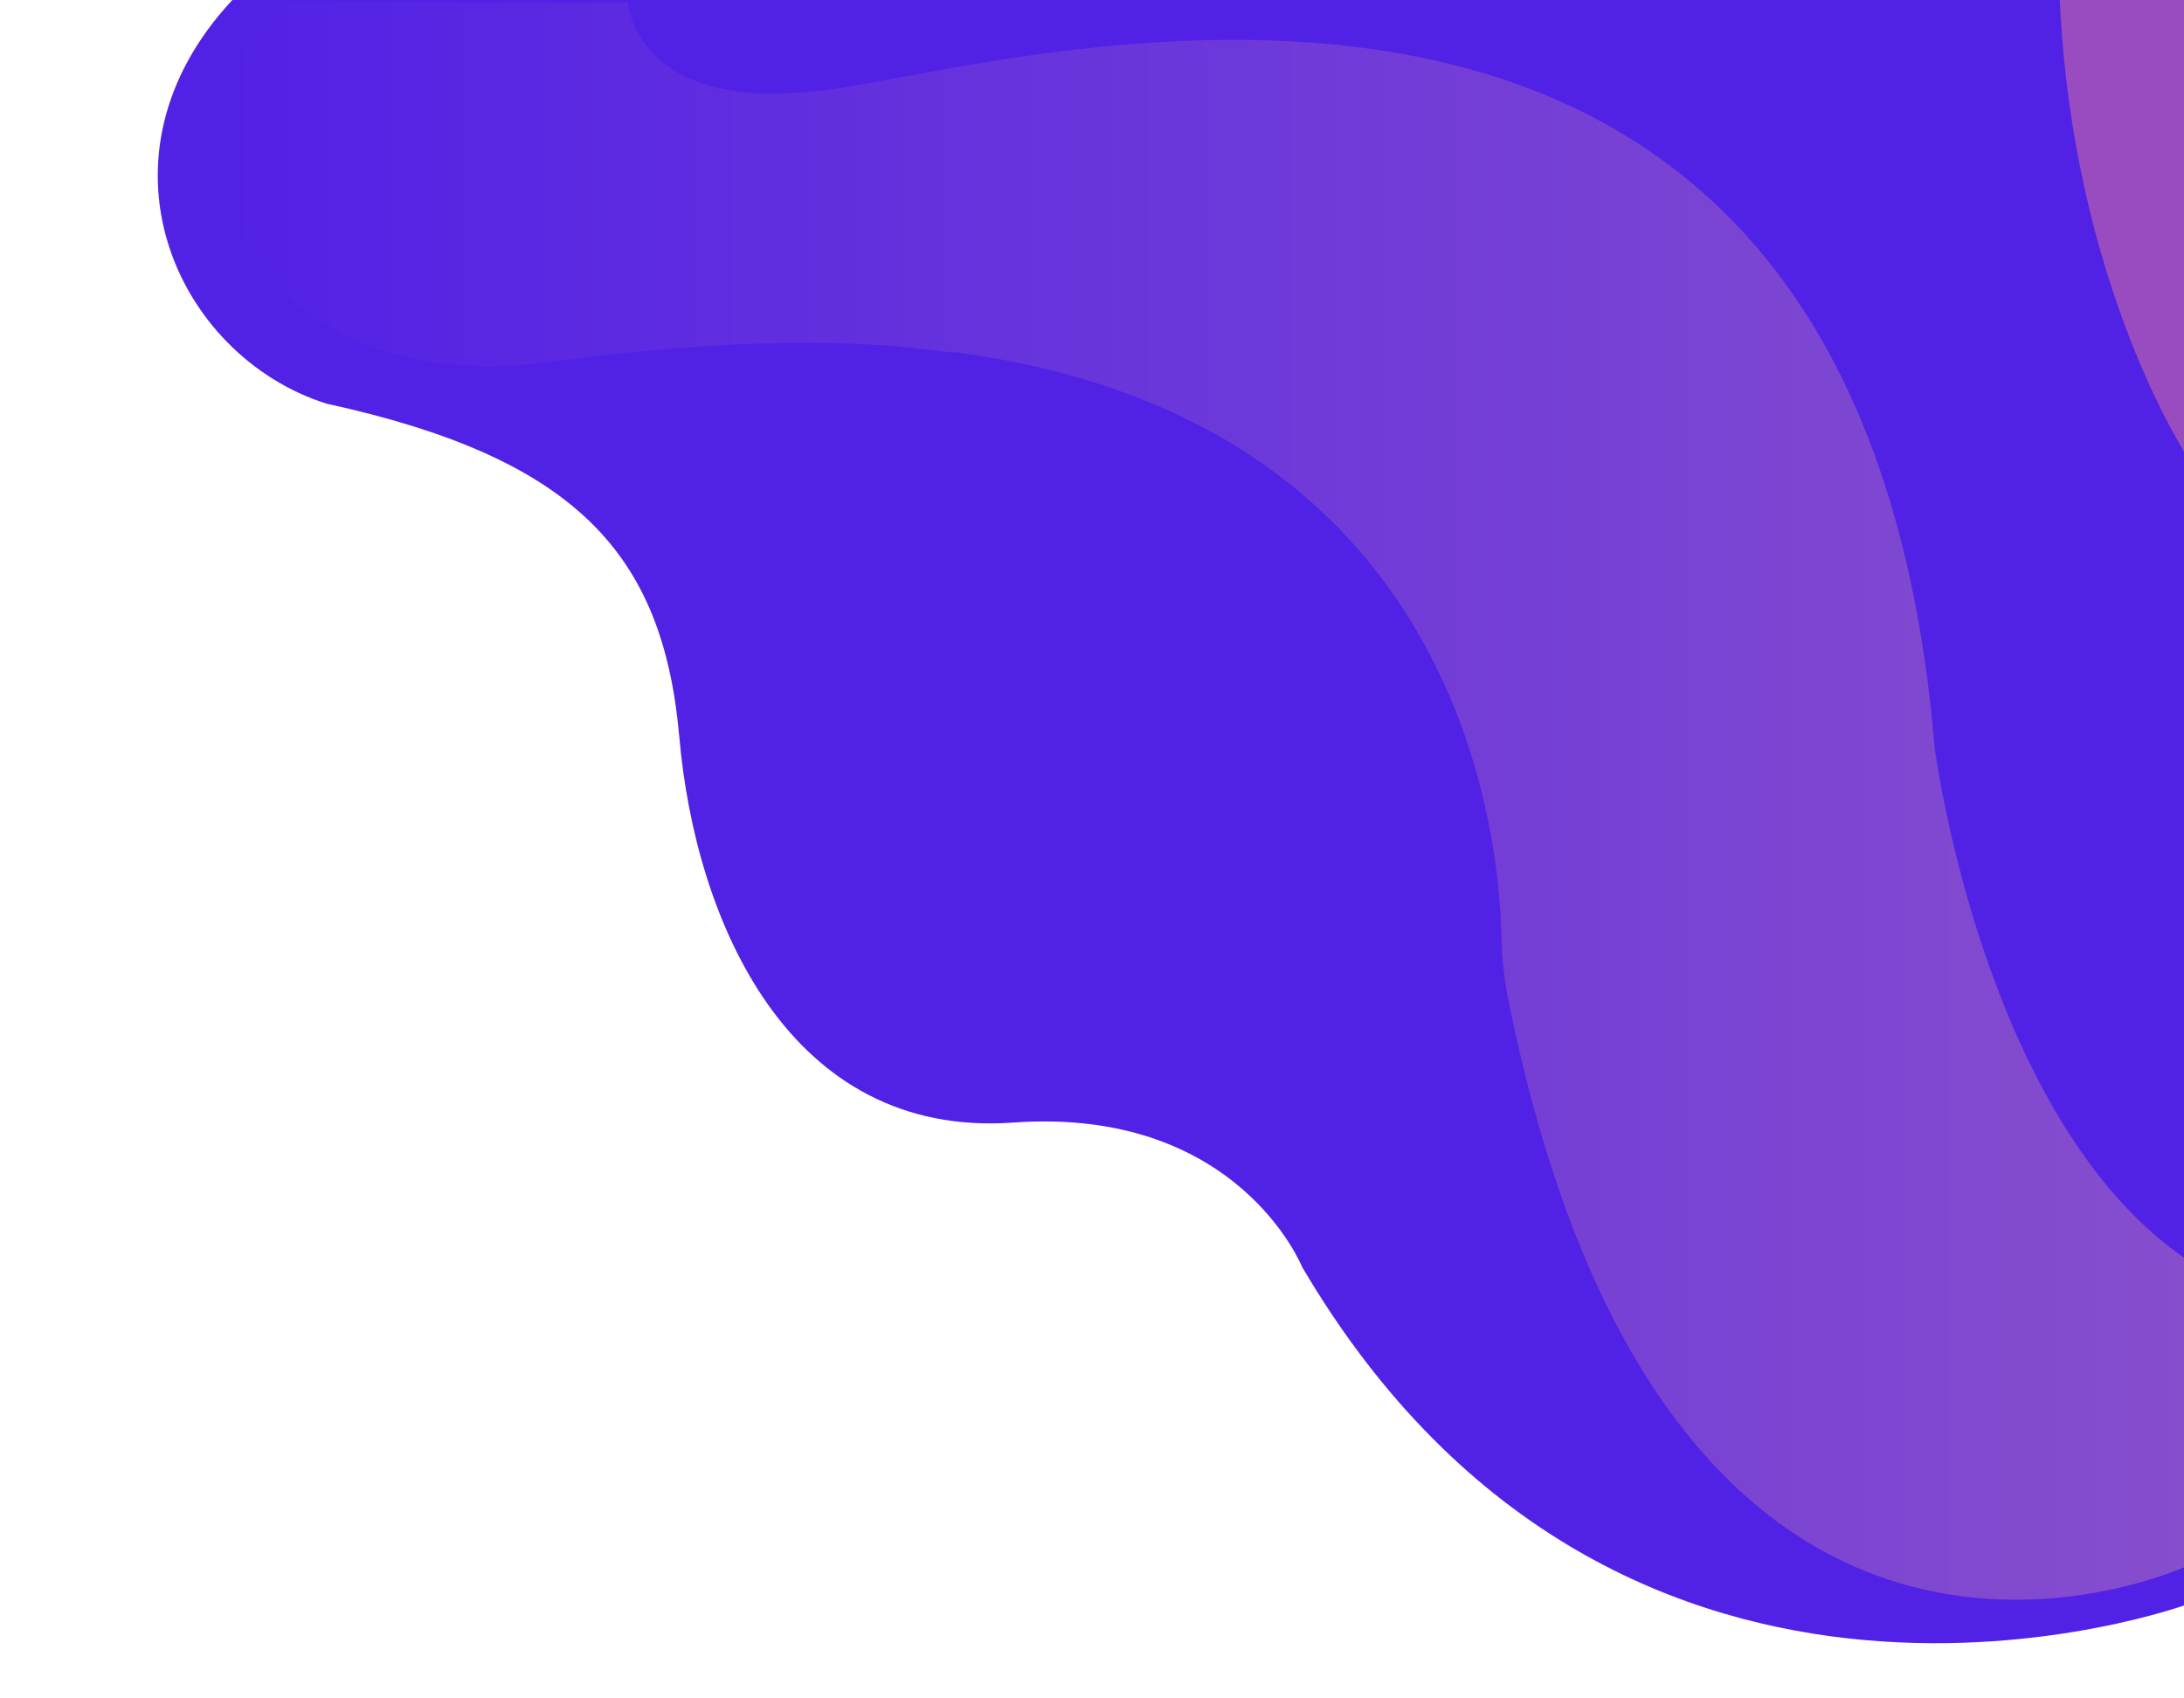 <?xml version="1.0" encoding="UTF-8" standalone="no"?>
<!-- Generator: Adobe Illustrator 21.0.0, SVG Export Plug-In . SVG Version: 6.00 Build 0)  -->

<svg
   xmlns:dc="http://purl.org/dc/elements/1.1/"
   xmlns:cc="http://creativecommons.org/ns#"
   xmlns:rdf="http://www.w3.org/1999/02/22-rdf-syntax-ns#"
   xmlns:svg="http://www.w3.org/2000/svg"
   xmlns="http://www.w3.org/2000/svg"
   xmlns:sodipodi="http://sodipodi.sourceforge.net/DTD/sodipodi-0.dtd"
   xmlns:inkscape="http://www.inkscape.org/namespaces/inkscape"
   version="1.1"
   id="Layer_1"
   x="0px"
   y="0px"
   viewBox="0 0 680.315 529.134"
   xml:space="preserve"
   sodipodi:docname="BG top.svg"
   width="180mm"
   height="140mm"
   inkscape:version="0.92.3 (2405546, 2018-03-11)"><defs
   id="defs57" /><sodipodi:namedview
   pagecolor="#ffffff"
   bordercolor="#666666"
   borderopacity="1"
   objecttolerance="10"
   gridtolerance="10"
   guidetolerance="10"
   inkscape:pageopacity="0"
   inkscape:pageshadow="2"
   inkscape:window-width="1920"
   inkscape:window-height="1017"
   id="namedview55"
   showgrid="false"
   units="mm"
   width="1800mm"
   inkscape:zoom="1.1125147"
   inkscape:cx="415.53989"
   inkscape:cy="352.1297"
   inkscape:window-x="-8"
   inkscape:window-y="-8"
   inkscape:window-maximized="1"
   inkscape:current-layer="g52" />
<style
   type="text/css"
   id="style2">
	.st0{fill:url(#SVGID_1_);}
	.st1{fill:url(#SVGID_2_);}
	.st2{fill:#994CC0;}
	.st3{fill:#C162C6;}
	.st4{fill:#9B47B0;}
	.st5{fill:#B657B5;}
	.st6{fill:#9E5BDC;}
</style>
<g
   id="g52"
   transform="translate(-192.585,-322.561)">
	<linearGradient
   id="SVGID_1_"
   gradientUnits="userSpaceOnUse"
   x1="241.751"
   y1="578.399"
   x2="874.226"
   y2="578.399">
		<stop
   offset="0"
   style="stop-color:#cc5dd6"
   id="stop4" />
		<stop
   offset="1"
   style="stop-color:#A460D6"
   id="stop6" />
	</linearGradient>
	<path
   class="st0"
   d="m 874.2,822.3 c 0,0 -176,65 -276,-105 0,0 -20,-50 -90,-45 -70,5 -99,-63 -104,-120 -5,-57 -32,-87 -110,-104 -47,-15 -75,-77 -29,-126 h 609 z"
   id="path9"
   style="fill:#5221e6"
   inkscape:connector-curvature="0" />
	<linearGradient
   id="SVGID_2_"
   gradientUnits="userSpaceOnUse"
   x1="261.59"
   y1="572.126"
   x2="874.226"
   y2="572.126">
		<stop
   offset="0"
   style="stop-color:#5221e6"
   id="stop11" />
		<stop
   offset="1"
   style="stop-color:#864ECD"
   id="stop13" />
	</linearGradient>
	<path
   class="st1"
   d="m 874.2,810.3 c 0,0 -161.3,75.8 -211.9,-176.9 -1.2,-6.2 -1.9,-12.5 -2,-18.9 -0.7,-33.1 -13.5,-161.4 -170.1,-182.2 -3,1 -37,-9 -126,3 -87.5,11.8 -127,-57 -87,-112 h 111 c 0,0 2,36 64,27 62,-9 319,-84 343,205 0,0 15,117 79,160 z"
   id="path16"
   style="fill:url(#SVGID_2_)"
   inkscape:connector-curvature="0" />
	<path
   class="st2"
   d="m 874.2,465.3 c 0,0 -36,-54 -40,-143 h 40 z"
   id="path18"
   inkscape:connector-curvature="0"
   style="fill:#994cc0" />
	
	
	
	
	<g
   id="g38">
		<g
   id="g36">
			<g
   id="g30">
				
			</g>
			<g
   id="g34">
				
			</g>
		</g>
	</g>
	
	
	
	
	
	
</g>
</svg>